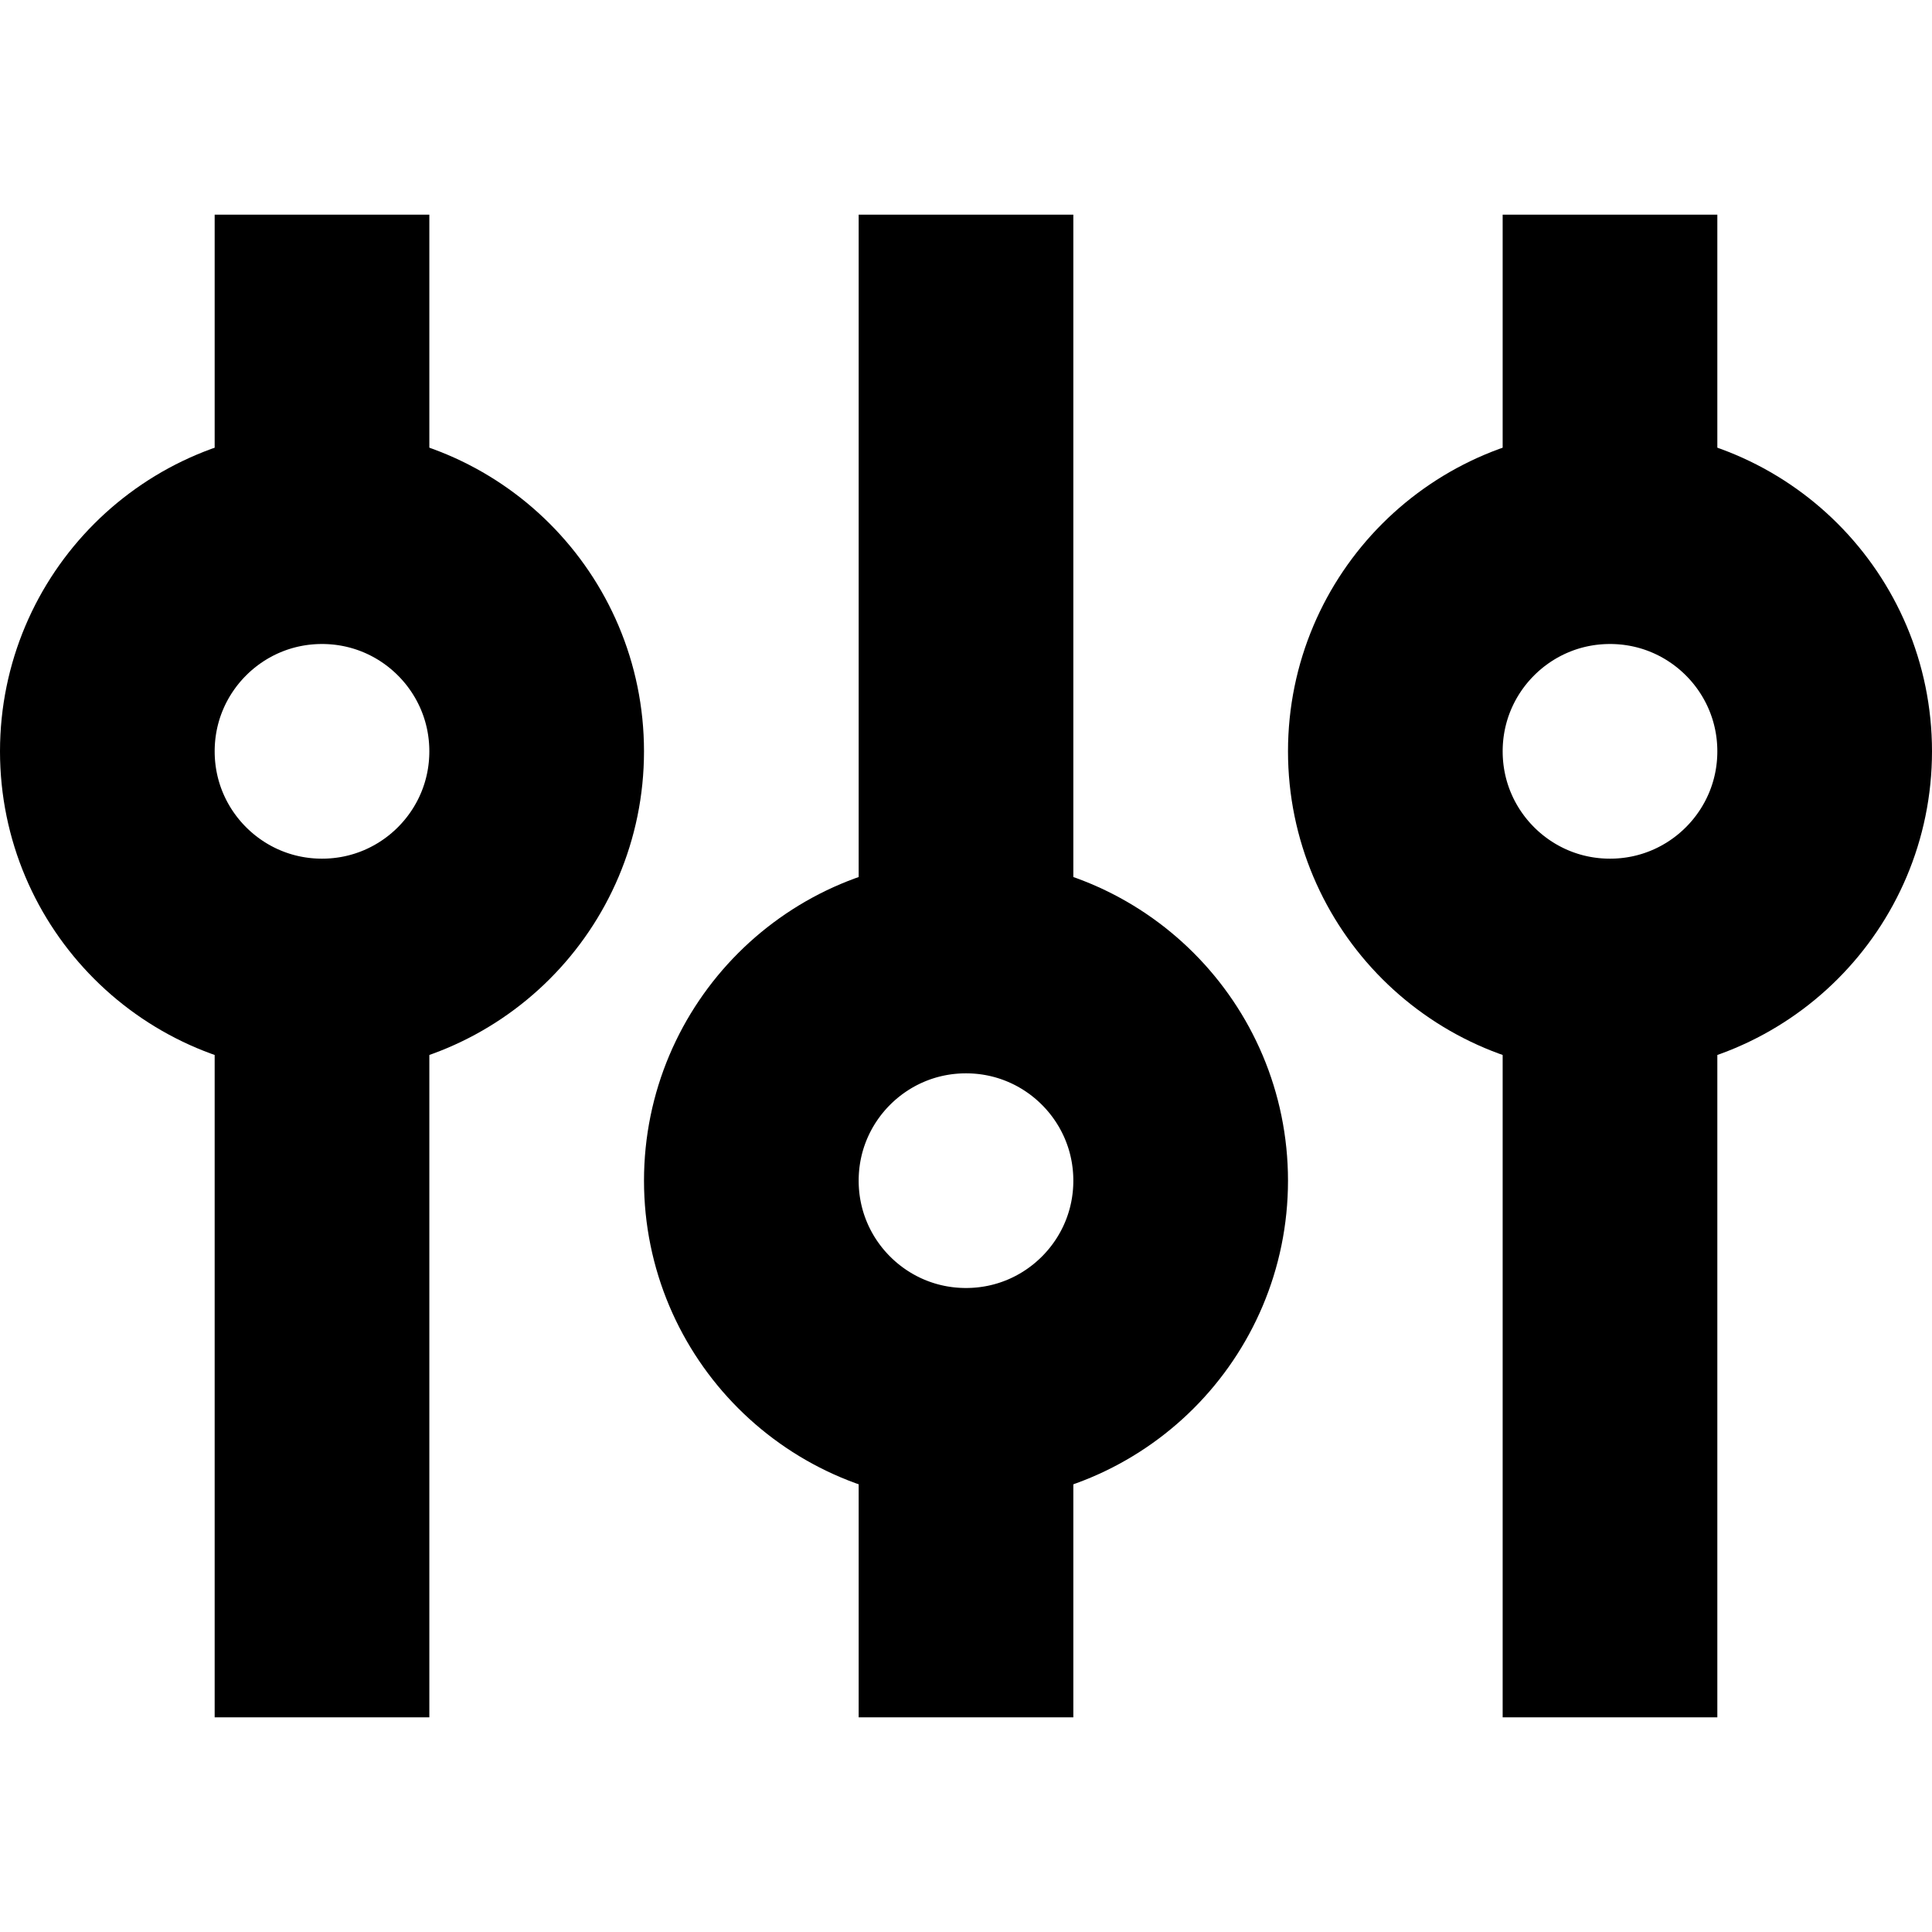 <svg version="1.1" class="iconic iconic-settings" xmlns="http://www.w3.org/2000/svg" xmlns:xlink="http://www.w3.org/1999/xlink" x="0px" y="0px"
	 width="9px" height="9px" viewBox="0 0 9 9" enable-background="new 0 0 9 9" xml:space="preserve">
<g class="iconic-elem-secondary">
	<line fill="none" stroke="#000000" stroke-miterlimit="10" x1="4.5" y1="1" x2="4.5" y2="4.5"/>
	<line fill="none" stroke="#000000" stroke-miterlimit="10" x1="4.5" y1="6.5" x2="4.5" y2="8"/>
</g>
<g class="iconic-elem-secondary">
	<line fill="none" stroke="#000000" stroke-miterlimit="10" x1="7.5" y1="1" x2="7.5" y2="2.5"/>
	<line fill="none" stroke="#000000" stroke-miterlimit="10" x1="7.5" y1="4.5" x2="7.5" y2="8"/>
</g>
<g class="iconic-elem-secondary">
	<line fill="none" stroke="#000000" stroke-miterlimit="10" x1="1.5" y1="1" x2="1.5" y2="2.5"/>
	<line fill="none" stroke="#000000" stroke-miterlimit="10" x1="1.5" y1="4.5" x2="1.5" y2="8"/>
</g>
<circle class="iconic-elem-primary" fill="none" stroke="#000000" stroke-linecap="round" stroke-miterlimit="10" cx="1.5" cy="3.5" r="1"/>
<circle class="iconic-elem-primary" fill="none" stroke="#000000" stroke-linecap="round" stroke-miterlimit="10" cx="7.5" cy="3.5" r="1"/>
<circle class="iconic-elem-primary" fill="none" stroke="#000000" stroke-linecap="round" stroke-miterlimit="10" cx="4.5" cy="5.5" r="1"/>
</svg>
